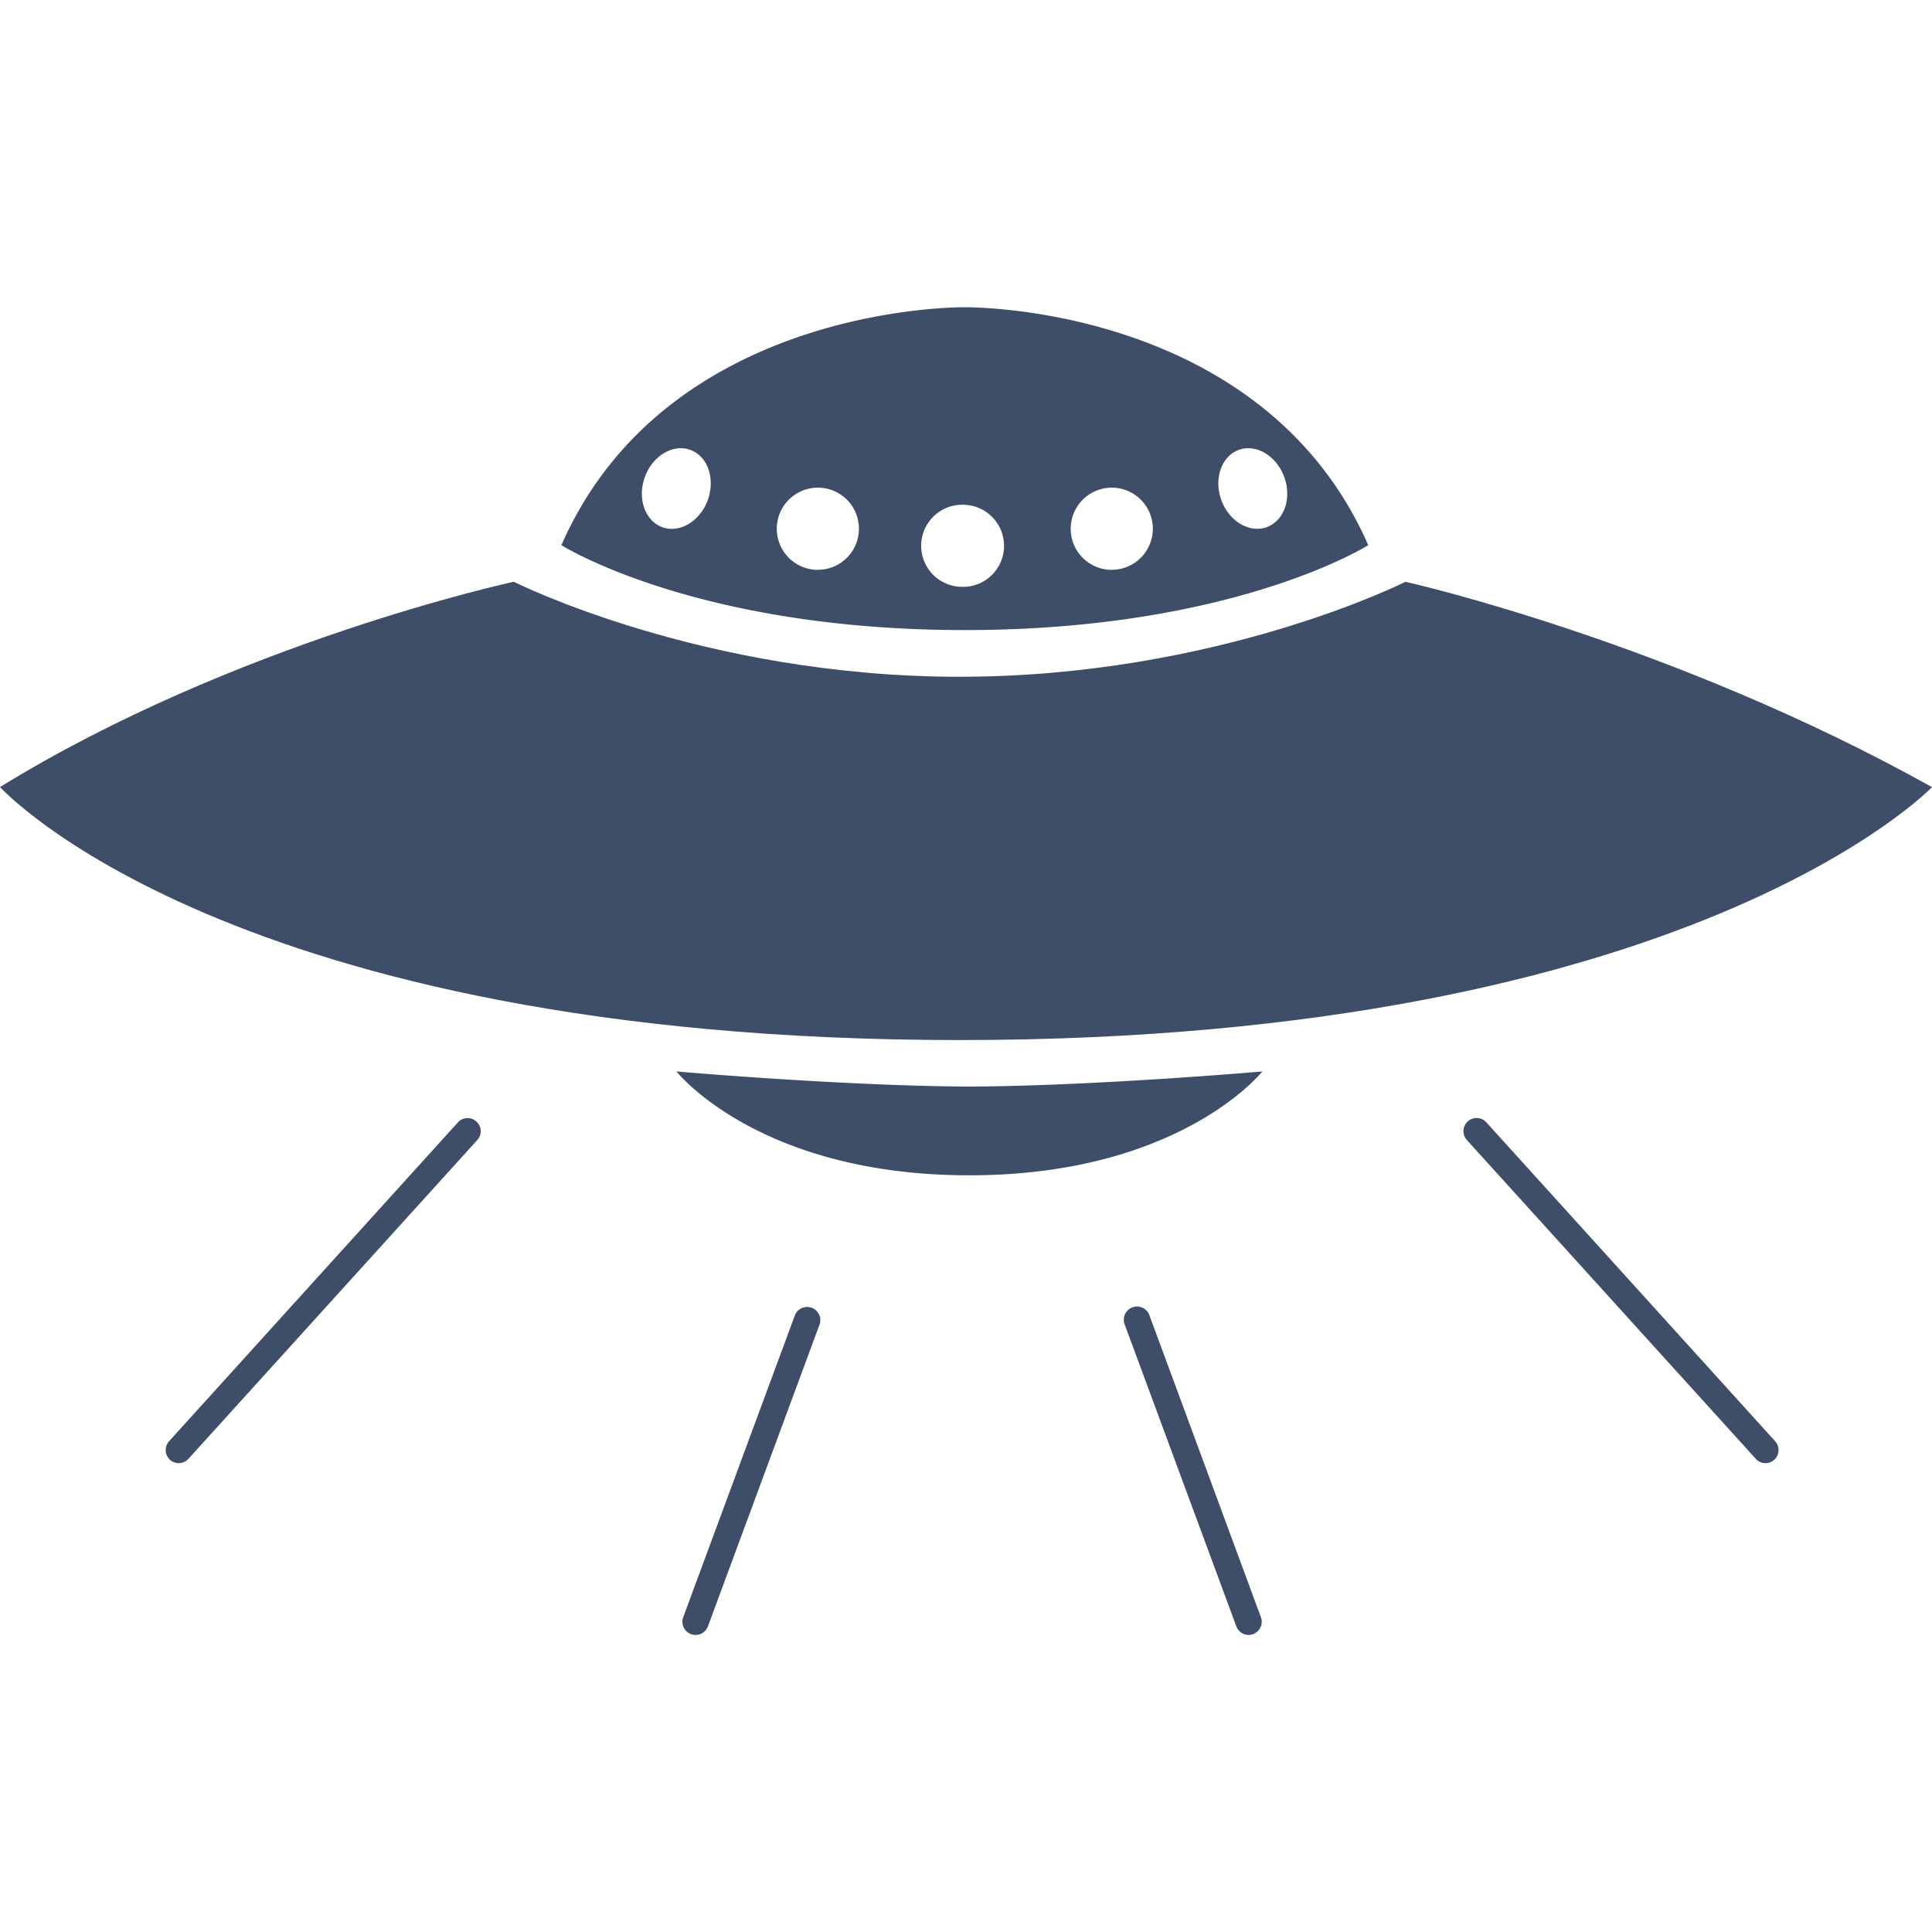 <svg width="24" height="24" viewBox="0 0 24 24" fill="none" xmlns="http://www.w3.org/2000/svg">
    <path d="M17.46 7.227s-2.339 1.18-5.54 1.18c-3.198 0-5.537-1.18-5.537-1.18-.039.007-3.47.756-6.383 2.55 0 0 2.842 3.143 11.92 3.143C20.998 12.92 24 9.778 24 9.778c-3.214-1.795-6.5-2.544-6.54-2.55z" fill="#3E4D68"/>
    <path d="M11.985 3.817s-3.692-.053-5.011 2.955c0 0 1.662 1.055 5.011 1.055 3.35 0 5.012-1.055 5.012-1.055-1.32-3.008-5.012-2.955-5.012-2.955zM8.793 6.21c-.096.266-.35.416-.564.34-.216-.079-.315-.358-.219-.622.095-.265.348-.417.564-.34.216.077.314.355.219.622zm1.367.869a.51.51 0 1 1 0-1.021.51.51 0 0 1 0 1.02zm1.825.21a.51.51 0 1 1 0-1.018.51.51 0 0 1 0 1.019zm1.826-.21a.51.51 0 1 1 0-1.021.51.51 0 0 1 0 1.02zm1.924-.53c-.216.077-.47-.075-.564-.34-.095-.264.003-.543.22-.621.214-.077.468.075.563.34.096.264-.003.543-.22.621zM12.041 13.498c-1.576-.008-3.638-.188-3.638-.188s1.018 1.29 3.638 1.29c2.621 0 3.64-1.29 3.64-1.29s-2.063.18-3.64.188zM2.22 18.176a.163.163 0 0 1-.12-.272l3.588-3.961a.162.162 0 0 1 .23-.011.162.162 0 0 1 .011.23l-3.588 3.96a.165.165 0 0 1-.121.054zM21.932 18.176a.16.16 0 0 1-.12-.053l-3.59-3.961a.163.163 0 0 1 .242-.22l3.588 3.962a.163.163 0 0 1-.12.272zM8.64 20.31a.164.164 0 0 1-.153-.22l1.39-3.758a.164.164 0 0 1 .307.113l-1.39 3.759a.165.165 0 0 1-.153.106zM15.51 20.31a.165.165 0 0 1-.152-.107l-1.39-3.759a.164.164 0 0 1 .308-.112l1.388 3.759a.164.164 0 0 1-.153.219z" fill="#3E4D68"/>
</svg>
